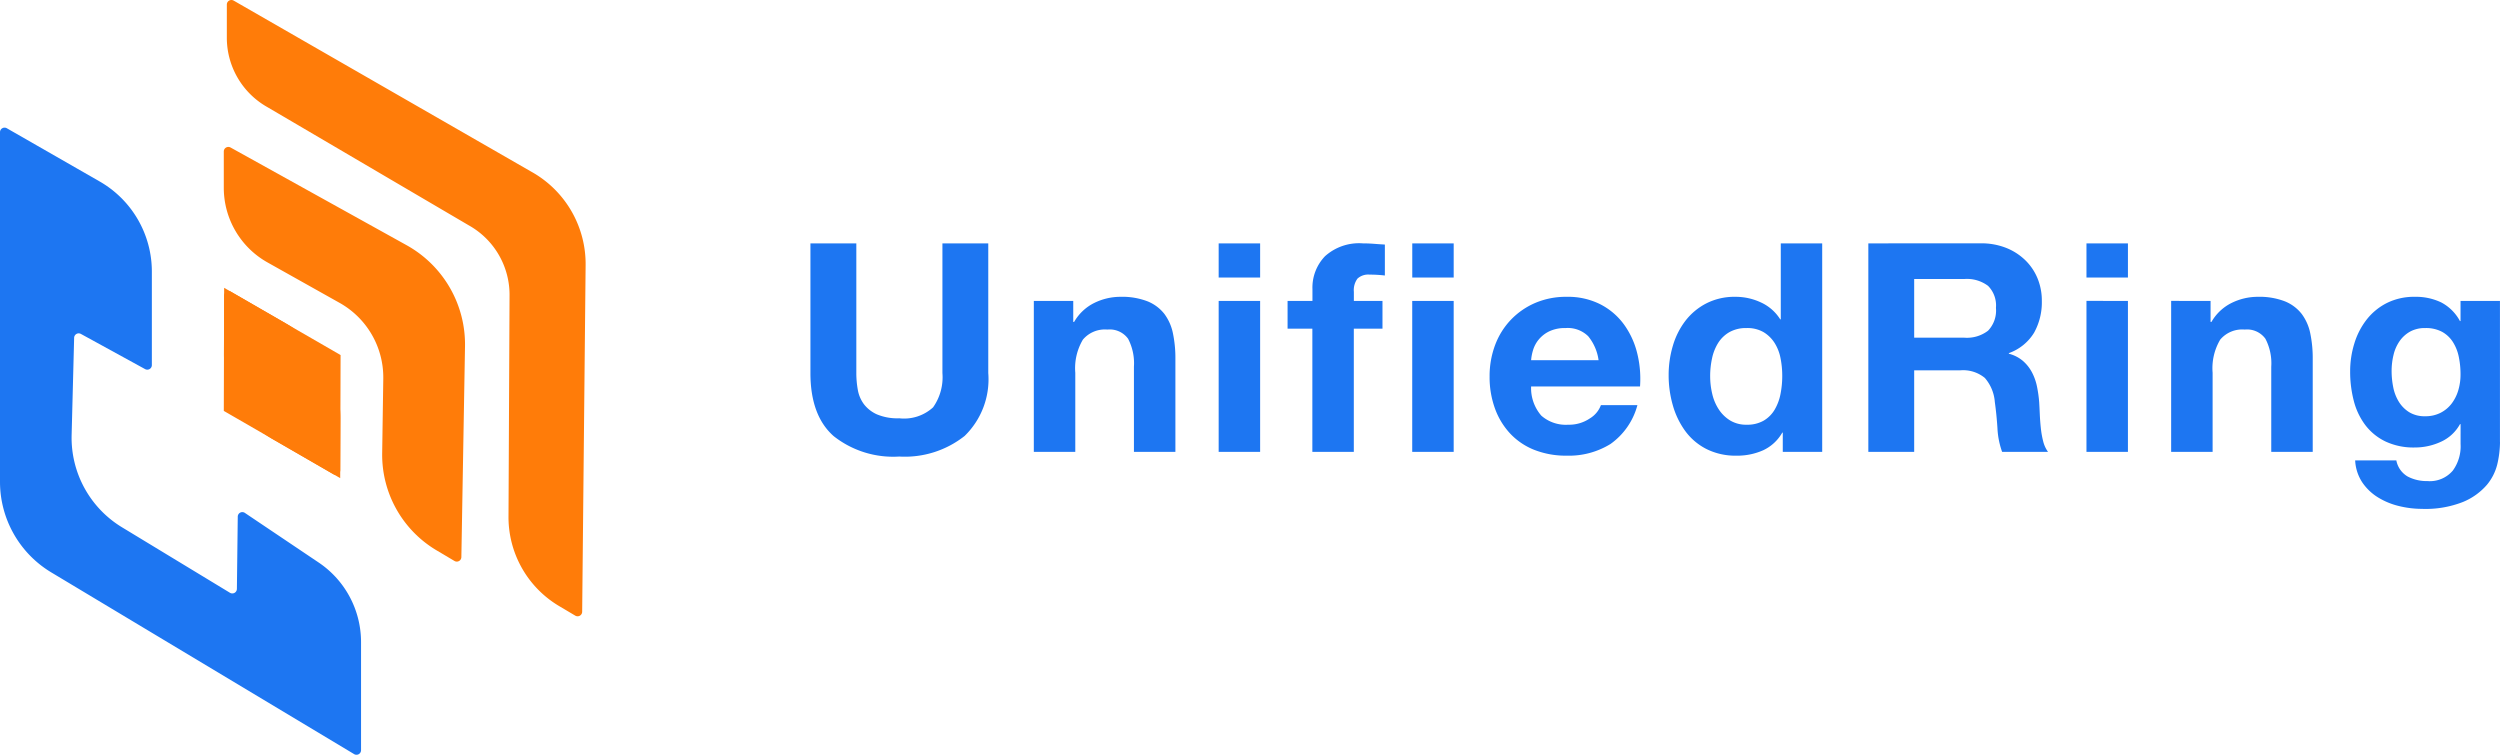 <svg id="ur_logo" xmlns="http://www.w3.org/2000/svg" width="205.473" height="62.034" viewBox="0 0 205.473 62.034">
  <path id="Path_60066" data-name="Path 60066" d="M16.2-6.48V-17.136H12.432V-6.48a4.288,4.288,0,0,1-.768,2.82,3.53,3.53,0,0,1-2.784.9,4.341,4.341,0,0,1-1.836-.324,2.781,2.781,0,0,1-1.068-.84,2.777,2.777,0,0,1-.5-1.188,7.767,7.767,0,0,1-.12-1.368V-17.136H1.584V-6.48q0,3.5,1.908,5.184A7.89,7.89,0,0,0,8.88.384a7.918,7.918,0,0,0,5.376-1.692A6.494,6.494,0,0,0,16.2-6.48Zm3.744-5.928V0h3.408V-6.5a4.6,4.6,0,0,1,.624-2.724,2.361,2.361,0,0,1,2.016-.828,1.859,1.859,0,0,1,1.7.756,4.348,4.348,0,0,1,.48,2.292V0h3.408V-7.632a10,10,0,0,0-.2-2.1,3.994,3.994,0,0,0-.708-1.608,3.327,3.327,0,0,0-1.38-1.032,5.788,5.788,0,0,0-2.244-.372,4.858,4.858,0,0,0-2.112.492,3.91,3.91,0,0,0-1.68,1.572h-.072v-1.728Zm18.6-1.92v-2.808H35.136v2.808Zm-3.408,1.92V0h3.408V-12.408Zm7.7,2.28V0h3.408V-10.128H48.6v-2.28H46.248v-.744a1.592,1.592,0,0,1,.3-1.092,1.307,1.307,0,0,1,1-.324,10.473,10.473,0,0,1,1.248.072V-17.04q-.432-.024-.888-.06t-.912-.036a4.182,4.182,0,0,0-3.12,1.056,3.718,3.718,0,0,0-1.032,2.712v.96H40.8v2.28Zm11.616-4.2v-2.808H51.048v2.808Zm-3.408,1.92V0h3.408V-12.408ZM66.36-7.536H60.816a3.912,3.912,0,0,1,.156-.816,2.505,2.505,0,0,1,.456-.864,2.582,2.582,0,0,1,.864-.684,2.965,2.965,0,0,1,1.356-.276,2.393,2.393,0,0,1,1.86.672A3.939,3.939,0,0,1,66.36-7.536Zm-5.544,2.16h8.952a8.76,8.76,0,0,0-.24-2.76,6.756,6.756,0,0,0-1.092-2.352A5.508,5.508,0,0,0,66.5-12.132a5.9,5.9,0,0,0-2.76-.612,6.426,6.426,0,0,0-2.58.5,6.1,6.1,0,0,0-2,1.38,6.083,6.083,0,0,0-1.3,2.076,7.237,7.237,0,0,0-.456,2.592,7.555,7.555,0,0,0,.444,2.64,6,6,0,0,0,1.26,2.064A5.489,5.489,0,0,0,61.1-.156a7.087,7.087,0,0,0,2.64.468,6.5,6.5,0,0,0,3.6-.96A5.7,5.7,0,0,0,69.552-3.84h-3a2.141,2.141,0,0,1-.912,1.092,3.038,3.038,0,0,1-1.776.516,3.047,3.047,0,0,1-2.208-.744A3.445,3.445,0,0,1,60.816-5.376Zm20.64-.864a7.57,7.57,0,0,1-.144,1.488,4.033,4.033,0,0,1-.48,1.284,2.552,2.552,0,0,1-.9.9,2.7,2.7,0,0,1-1.4.336,2.532,2.532,0,0,1-1.356-.348,2.994,2.994,0,0,1-.936-.912,3.933,3.933,0,0,1-.54-1.284,6.318,6.318,0,0,1-.168-1.44,6.842,6.842,0,0,1,.156-1.476,3.925,3.925,0,0,1,.5-1.26,2.657,2.657,0,0,1,.924-.888,2.769,2.769,0,0,1,1.416-.336,2.638,2.638,0,0,1,1.392.336,2.77,2.77,0,0,1,.9.876,3.607,3.607,0,0,1,.492,1.248A7.39,7.39,0,0,1,81.456-6.24ZM81.5-1.584V0h3.24V-17.136H81.336v6.24h-.048a3.658,3.658,0,0,0-1.572-1.38,4.879,4.879,0,0,0-2.1-.468,5.1,5.1,0,0,0-2.4.54A5.145,5.145,0,0,0,73.5-10.776a6.269,6.269,0,0,0-1.032,2.052,8.375,8.375,0,0,0-.348,2.412,8.916,8.916,0,0,0,.348,2.5A6.644,6.644,0,0,0,73.5-1.692,4.914,4.914,0,0,0,75.24-.228a5.305,5.305,0,0,0,2.448.54,5.228,5.228,0,0,0,2.2-.444,3.516,3.516,0,0,0,1.572-1.452Zm10.8-7.8v-4.824h4.128a2.892,2.892,0,0,1,1.944.564,2.284,2.284,0,0,1,.648,1.812,2.391,2.391,0,0,1-.648,1.872,2.85,2.85,0,0,1-1.944.576Zm-3.768-7.752V0H92.3V-6.7h3.768a2.8,2.8,0,0,1,2.04.624A3.4,3.4,0,0,1,98.928-4.1q.144,1.032.216,2.16A6.643,6.643,0,0,0,99.528,0H103.3a2.522,2.522,0,0,1-.4-.876,7.568,7.568,0,0,1-.192-1.092q-.06-.576-.084-1.128t-.048-.96a10.3,10.3,0,0,0-.18-1.3,4.358,4.358,0,0,0-.42-1.188,3.26,3.26,0,0,0-.744-.936,2.906,2.906,0,0,0-1.152-.588v-.048a4,4,0,0,0,2.076-1.68,5.152,5.152,0,0,0,.636-2.616,4.808,4.808,0,0,0-.348-1.836,4.428,4.428,0,0,0-1.008-1.5,4.778,4.778,0,0,0-1.584-1.02,5.516,5.516,0,0,0-2.076-.372Zm21.336,2.808v-2.808h-3.408v2.808Zm-3.408,1.92V0h3.408V-12.408Zm6.96,0V0h3.408V-6.5a4.6,4.6,0,0,1,.624-2.724,2.361,2.361,0,0,1,2.016-.828,1.859,1.859,0,0,1,1.7.756,4.348,4.348,0,0,1,.48,2.292V0h3.408V-7.632a10,10,0,0,0-.2-2.1,3.994,3.994,0,0,0-.708-1.608,3.327,3.327,0,0,0-1.38-1.032,5.788,5.788,0,0,0-2.244-.372,4.858,4.858,0,0,0-2.112.492,3.91,3.91,0,0,0-1.68,1.572h-.072v-1.728Zm20.88,9.48a2.414,2.414,0,0,1-1.32-.336,2.663,2.663,0,0,1-.852-.864,3.6,3.6,0,0,1-.456-1.188,6.776,6.776,0,0,1-.132-1.332A5.573,5.573,0,0,1,131.7-7.98a3.289,3.289,0,0,1,.5-1.128,2.6,2.6,0,0,1,.864-.78,2.5,2.5,0,0,1,1.236-.288,2.8,2.8,0,0,1,1.392.312,2.485,2.485,0,0,1,.888.84,3.628,3.628,0,0,1,.48,1.212,7.038,7.038,0,0,1,.144,1.452,4.527,4.527,0,0,1-.18,1.284,3.4,3.4,0,0,1-.54,1.092,2.661,2.661,0,0,1-.912.768A2.71,2.71,0,0,1,134.3-2.928Zm6.144,2.136V-12.408h-3.24v1.656h-.048a3.707,3.707,0,0,0-1.548-1.536,4.8,4.8,0,0,0-2.148-.456,5.009,5.009,0,0,0-2.292.5,4.929,4.929,0,0,0-1.668,1.356,6.054,6.054,0,0,0-1.02,1.968,7.735,7.735,0,0,0-.348,2.316,9.443,9.443,0,0,0,.3,2.412,5.607,5.607,0,0,0,.948,1.992A4.554,4.554,0,0,0,131.04-.852a5.421,5.421,0,0,0,2.4.492,5.092,5.092,0,0,0,2.148-.468A3.374,3.374,0,0,0,137.16-2.28h.048V-.648a3.388,3.388,0,0,1-.636,2.184,2.474,2.474,0,0,1-2.1.864,3.36,3.36,0,0,1-1.608-.372A1.945,1.945,0,0,1,131.928.7h-3.384a3.583,3.583,0,0,0,.588,1.812,4.246,4.246,0,0,0,1.3,1.236,5.909,5.909,0,0,0,1.728.708,7.937,7.937,0,0,0,1.86.228,8.381,8.381,0,0,0,3.408-.576,5.219,5.219,0,0,0,1.944-1.4,4.2,4.2,0,0,0,.876-1.788A8.308,8.308,0,0,0,140.448-.792Z" transform="translate(65.025 37.139)" fill="#1d76f2"/>
  <path id="Path_255" data-name="Path 255" d="M-218.676,544.064l-9.009-5.2a.375.375,0,0,0-.563.324l-.014,4.792a8.072,8.072,0,0,0,4.036,7.014l4.96,2.864a.375.375,0,0,0,.563-.324l.027-9.469" transform="translate(246.668 -514.883)" fill="#ff7c09"/>
  <path id="Path_256" data-name="Path 256" d="M-228.291,548.31l.029-10.116,5.052,2.916a9.007,9.007,0,0,1,4.5,7.826l-.014,4.9Z" transform="translate(246.685 -514.538)" fill="#ff7c09"/>
  <path id="Path_257" data-name="Path 257" d="M-269.978,508.726V537.46a8.687,8.687,0,0,0,4.218,7.449l24.888,14.933a.375.375,0,0,0,.568-.322v-8.887a7.879,7.879,0,0,0-3.483-6.538l-6.065-4.078a.375.375,0,0,0-.585.307l-.071,5.941a.376.376,0,0,1-.57.317l-8.962-5.437a8.61,8.61,0,0,1-4.051-7.528l.206-7.99a.375.375,0,0,1,.556-.32l5.276,2.891a.375.375,0,0,0,.556-.329v-7.687a8.538,8.538,0,0,0-4.291-7.406l-7.629-4.374A.375.375,0,0,0-269.978,508.726Z" transform="translate(269.978 -497.862)" fill="#1d76f2"/>
  <path id="Path_258" data-name="Path 258" d="M-227.734,512l14.468,8.029a9.326,9.326,0,0,1,4.8,8.315l-.3,17.321a.375.375,0,0,1-.567.316l-1.467-.87a9.133,9.133,0,0,1-4.474-7.992l.091-6.116a7.028,7.028,0,0,0-3.589-6.234l-5.931-3.327a7.029,7.029,0,0,1-3.589-6.13v-2.986A.375.375,0,0,1-227.734,512Z" transform="translate(246.685 -499.876)" fill="#ff7c09"/>
  <path id="Path_259" data-name="Path 259" d="M-227.725,484.956a.375.375,0,0,1,.562-.325l24.457,14.059a8.681,8.681,0,0,1,4.468,7.741l-.283,28.43a.375.375,0,0,1-.567.319l-1.322-.784a8.5,8.5,0,0,1-4.165-7.441l.085-18.048a6.544,6.544,0,0,0-3.341-5.8l-16.553-9.717a6.543,6.543,0,0,1-3.342-5.706Z" transform="translate(246.369 -484.581)" fill="#ff7c09"/>
</svg>
